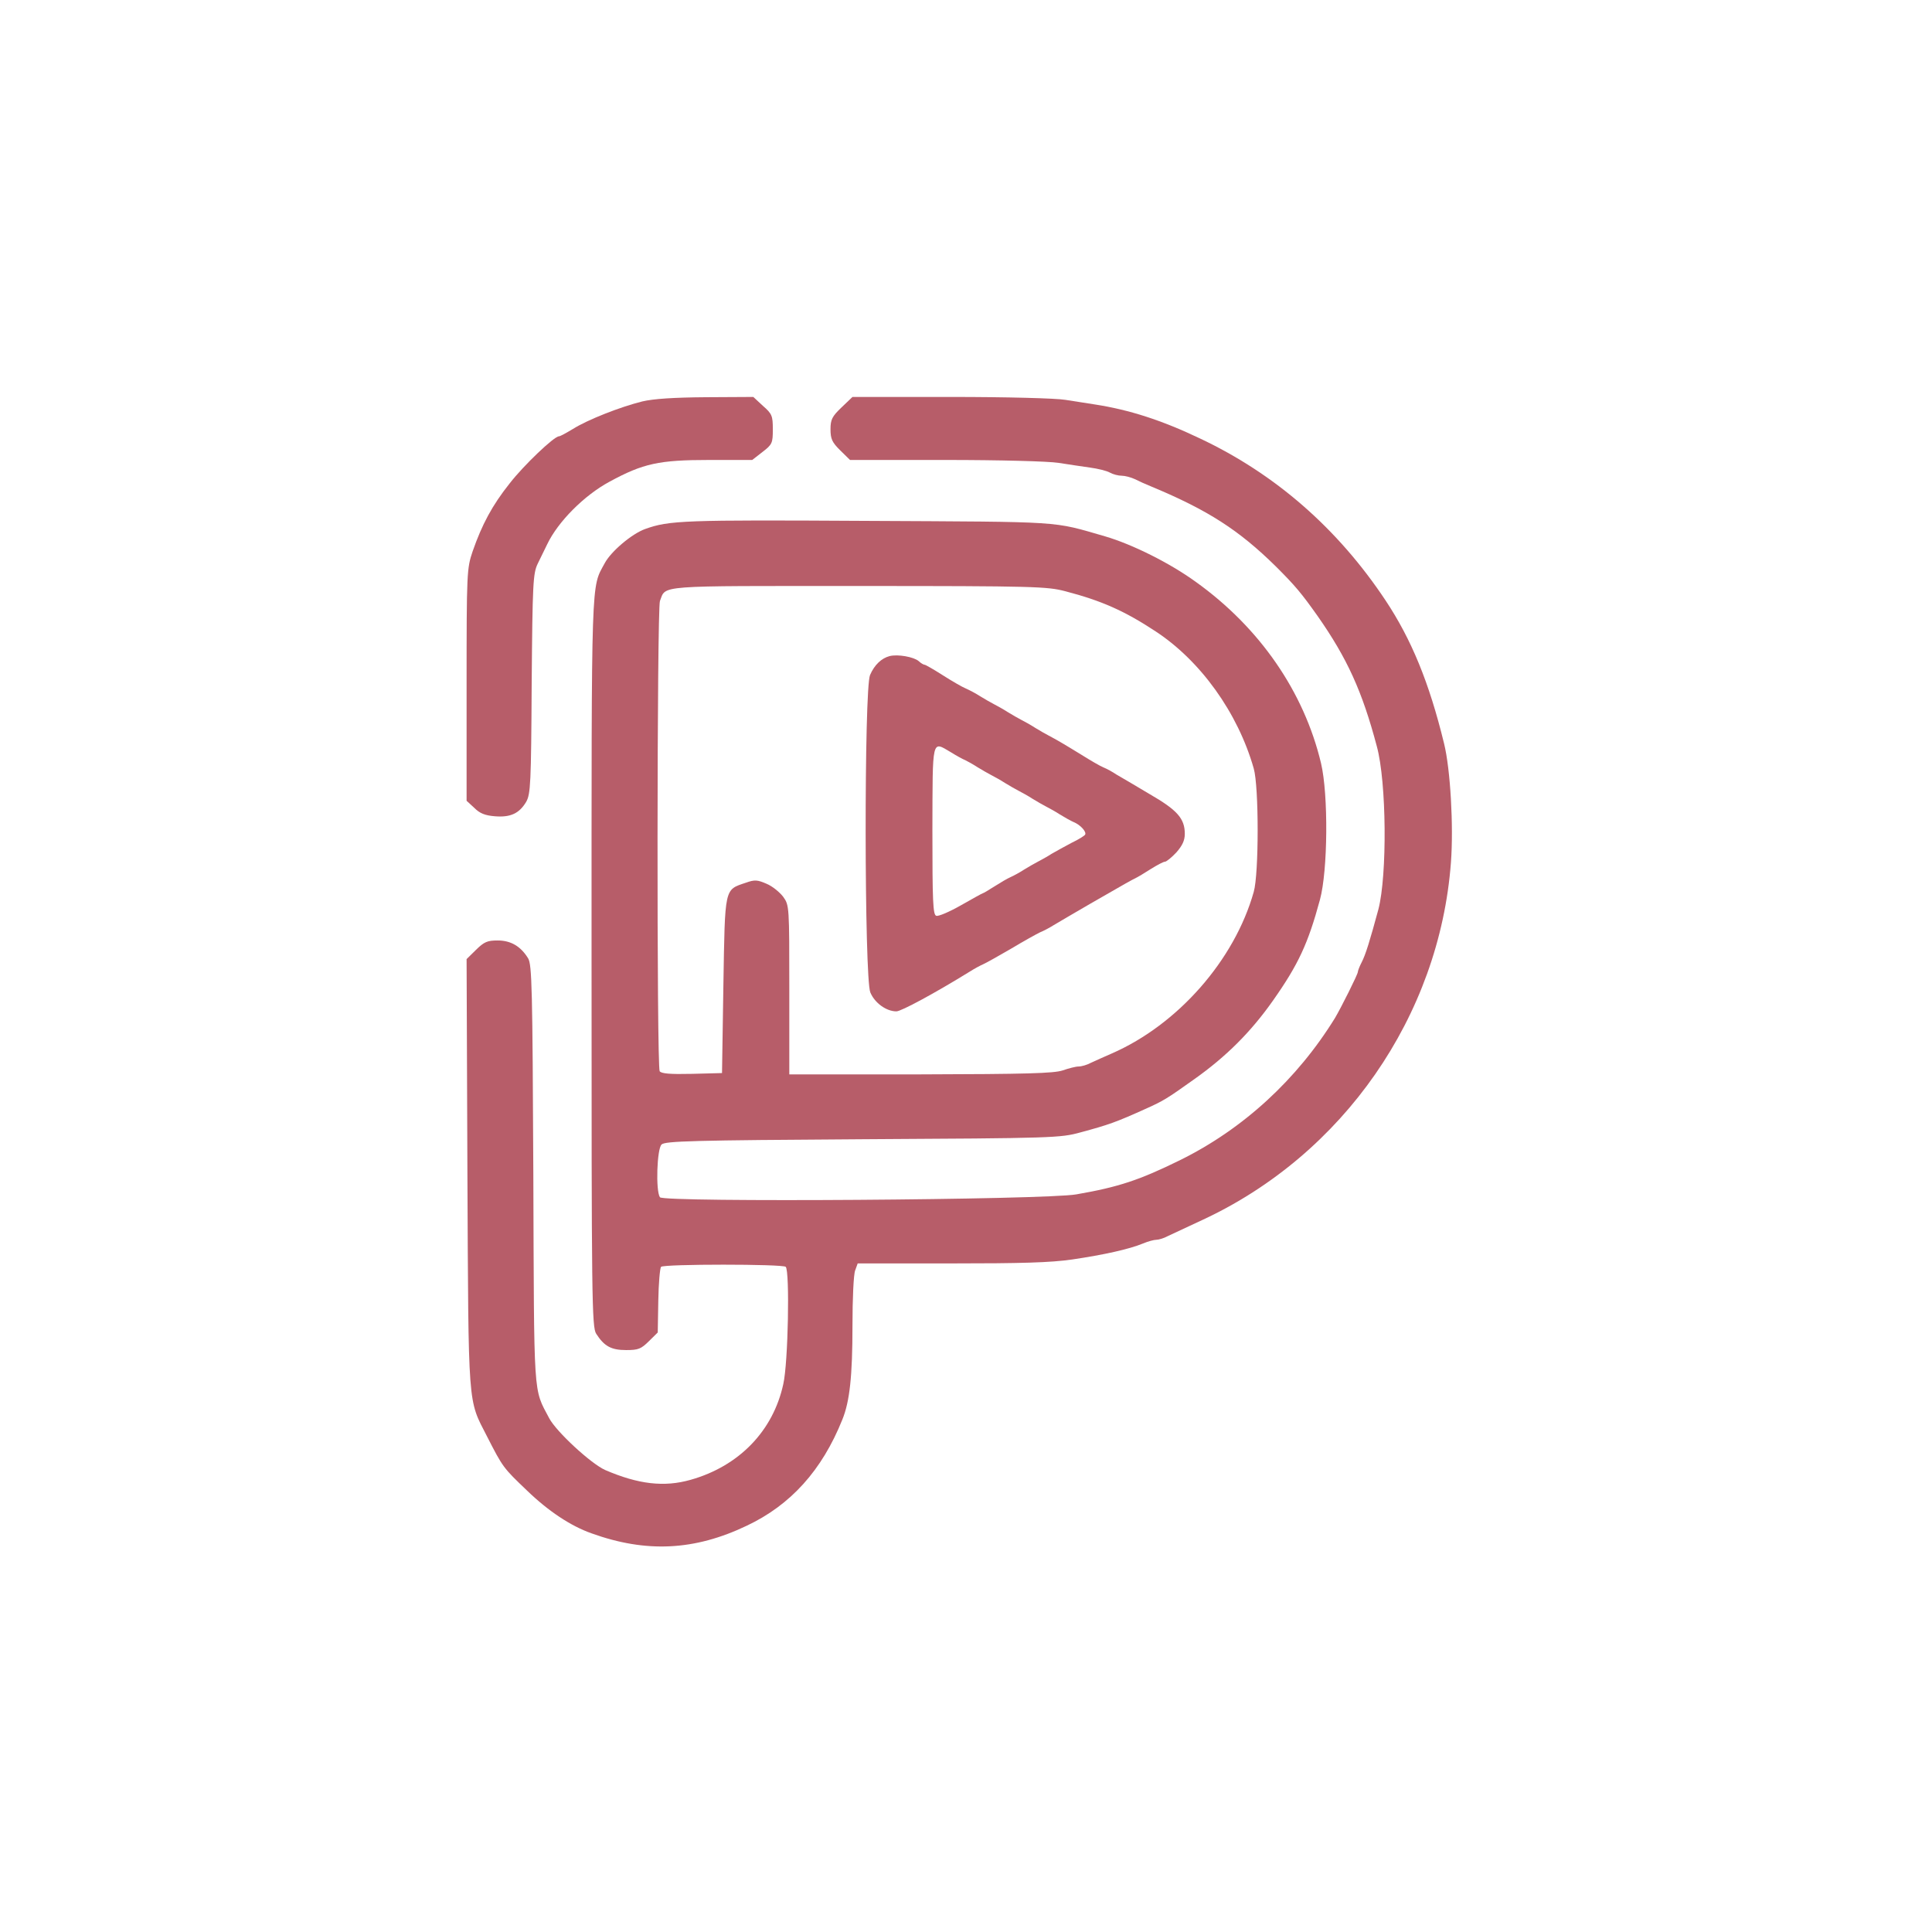 <?xml version="1.0" encoding="utf-8"?>
<svg version="1.0" xmlns="http://www.w3.org/2000/svg" width="900pt" height="900pt"
	viewBox="0 0 400 400" preserveAspectRatio="xMidYMid meet">
	<g transform="matrix(0.034, 0, 0, -0.034, 32.514, 341.975)" fill="#b75d69"
		stroke="none">
		<path
			d="M 2955.33 7613.74 C 2819.86 7580.16 2620.84 7501.82 2532.2 7445.85 C 2492.06 7421.87 2455.27 7401.09 2446.9 7401.09 C 2418.47 7401.09 2234.5 7226.81 2147.54 7114.89 C 2040.5 6980.58 1978.62 6863.86 1921.76 6700.77 C 1886.63 6596.85 1884.96 6572.86 1884.96 5888.54 L 1884.96 5181.83 L 1931.79 5138.66 C 1965.24 5105.08 1997.01 5092.29 2057.22 5087.5 C 2152.55 5079.5 2206.07 5105.08 2247.88 5175.44 C 2274.64 5223.4 2277.99 5284.16 2281.33 5894.93 C 2286.35 6510.51 2289.69 6566.47 2318.13 6625.63 C 2334.85 6660.8 2361.61 6715.16 2376.66 6745.54 C 2441.89 6881.45 2600.77 7041.34 2754.63 7124.48 C 2960.35 7236.4 3057.35 7257.19 3363.41 7257.19 L 3624.31 7257.19 L 3687.87 7306.75 C 3746.4 7351.52 3749.74 7361.11 3749.74 7444.26 C 3749.74 7525.8 3744.73 7538.59 3689.54 7586.56 L 3631 7640.92 L 3343.34 7639.32 C 3144.32 7637.72 3023.91 7629.73 2955.33 7613.74 Z"
			style="stroke-width: 1;" />
		<path
			d="M 4167.86 7576.96 C 4110.99 7522.6 4100.97 7503.41 4100.97 7444.26 C 4100.97 7385.1 4110.99 7364.31 4159.5 7316.35 L 4219.71 7257.19 L 4800.05 7257.19 C 5132.86 7257.19 5427.21 7249.19 5489.1 7239.6 C 5549.31 7230.01 5636.27 7217.21 5681.43 7210.82 C 5728.26 7204.42 5781.78 7191.63 5801.85 7180.44 C 5821.92 7169.25 5853.7 7161.25 5873.76 7161.25 C 5893.83 7161.25 5930.62 7151.66 5954.04 7140.47 C 5979.13 7127.68 6025.95 7106.89 6057.74 7094.1 C 6398.91 6951.8 6587.9 6830.28 6812.01 6609.64 C 6932.43 6489.72 6969.22 6444.95 7067.9 6305.85 C 7246.85 6050.03 7338.83 5848.57 7427.45 5514.4 C 7487.67 5295.35 7491.01 4727.75 7437.49 4521.49 C 7385.64 4329.62 7358.91 4243.28 7335.49 4198.52 C 7322.11 4172.93 7312.07 4145.75 7312.07 4139.36 C 7312.07 4124.97 7210.05 3921.91 7173.26 3859.55 C 6942.46 3485.41 6614.66 3183.22 6228.33 2992.95 C 5984.14 2873.04 5857.04 2829.87 5597.81 2785.1 C 5408.82 2751.52 3082.44 2735.53 3062.37 2767.51 C 3035.61 2805.88 3043.97 3063.3 3072.4 3088.89 C 3094.14 3109.67 3263.07 3114.47 4296.63 3120.86 C 5462.34 3127.26 5500.81 3128.86 5622.89 3162.44 C 5795.16 3208.8 5840.32 3224.79 6024.28 3307.93 C 6126.3 3354.3 6144.7 3363.9 6316.96 3487.01 C 6510.97 3624.51 6661.49 3774.81 6795.28 3965.08 C 6950.82 4185.72 7009.36 4313.64 7081.28 4579.05 C 7129.78 4756.53 7133.12 5220.2 7087.96 5410.47 C 6984.28 5845.37 6715 6235.5 6327 6513.7 C 6166.44 6630.42 5937.32 6743.94 5773.41 6791.91 C 5445.62 6886.24 5539.27 6879.85 4325.07 6886.24 C 3206.19 6892.64 3119.23 6889.44 2972.06 6836.68 C 2891.78 6807.9 2764.67 6700.77 2726.2 6628.82 C 2642.58 6473.73 2645.92 6587.25 2645.92 4201.71 C 2645.92 2145.54 2647.6 1976.06 2674.35 1936.09 C 2722.86 1860.94 2764.67 1836.96 2856.66 1836.96 C 2930.25 1836.96 2946.97 1843.35 2995.47 1891.32 L 3048.99 1944.08 L 3052.34 2137.55 C 3054.01 2243.08 3062.37 2335.81 3069.06 2343.81 C 3087.45 2361.39 3809.96 2361.39 3828.35 2343.81 C 3853.44 2318.22 3843.4 1758.61 3813.3 1629.1 C 3751.42 1344.5 3544.04 1130.25 3249.69 1047.11 C 3087.45 1000.74 2930.25 1019.93 2729.55 1106.27 C 2642.58 1144.64 2431.85 1339.7 2388.37 1421.25 C 2289.69 1608.32 2296.38 1521.98 2291.37 2908.21 C 2286.35 4040.22 2283 4184.13 2259.59 4222.5 C 2214.44 4296.05 2154.22 4331.22 2073.95 4331.22 C 2012.07 4331.22 1992 4323.23 1941.82 4273.66 L 1884.96 4217.7 L 1889.97 2911.41 C 1896.67 1466.02 1891.65 1541.16 2008.72 1312.52 C 2105.73 1122.26 2109.07 1119.06 2251.23 983.144 C 2381.68 856.832 2518.82 765.696 2645.92 720.927 C 2978.74 601.01 3273.09 615.4 3590.86 767.295 C 3858.46 893.607 4049.12 1104.67 4172.88 1413.25 C 4218.03 1523.58 4234.76 1678.67 4234.76 1985.65 C 4234.76 2148.74 4241.45 2300.64 4251.48 2323.02 L 4266.53 2364.59 L 4831.83 2364.59 C 5263.32 2364.59 5438.92 2369.39 5572.72 2388.57 C 5766.73 2417.35 5918.92 2450.93 6004.22 2486.11 C 6034.32 2498.9 6071.11 2508.49 6084.49 2508.49 C 6099.55 2508.49 6131.32 2518.08 6154.73 2530.88 C 6179.82 2542.07 6275.15 2586.84 6367.14 2630.01 C 7223.44 3028.13 7808.78 3870.74 7879.02 4806.09 C 7895.74 5028.34 7875.67 5375.3 7837.21 5530.39 C 7746.89 5901.33 7638.19 6165.15 7480.97 6401.78 C 7189.98 6839.88 6808.66 7172.44 6350.41 7388.3 C 6119.62 7498.62 5920.59 7562.57 5714.88 7594.55 C 5669.73 7600.95 5586.1 7615.34 5530.91 7623.33 C 5474.05 7632.93 5174.67 7640.92 4833.5 7640.92 L 4234.76 7640.92 L 4167.86 7576.96 Z M 5530.91 6457.74 C 5751.68 6400.18 5892.16 6337.83 6081.15 6213.11 C 6353.76 6034.04 6581.21 5719.06 6678.21 5378.49 C 6709.99 5268.17 6709.99 4737.34 6678.21 4627.02 C 6561.14 4211.31 6216.62 3819.58 5815.23 3643.7 C 5770.07 3624.51 5711.54 3597.33 5686.45 3586.14 C 5663.03 3573.35 5629.59 3563.76 5611.19 3563.76 C 5594.46 3563.76 5550.98 3552.56 5514.19 3539.77 C 5459 3522.19 5300.11 3517.39 4649.53 3515.79 L 3850.1 3515.79 L 3850.1 4030.63 C 3850.1 4537.48 3850.1 4545.47 3813.3 4596.64 C 3791.55 4625.42 3746.4 4662.19 3711.28 4676.58 C 3656.09 4700.56 3639.36 4702.16 3585.85 4682.98 C 3453.72 4638.21 3458.74 4660.59 3448.71 4059.41 L 3440.34 3523.78 L 3258.04 3518.99 C 3122.57 3515.79 3070.73 3520.59 3060.69 3534.98 C 3042.3 3563.76 3043.97 6350.62 3062.37 6398.58 C 3100.83 6496.12 3025.58 6489.72 4273.23 6489.72 C 5348.62 6489.72 5420.53 6486.52 5530.91 6457.74 Z"
			style="stroke-width: 1;" />
		<path
			d="M 4460.54 6062.82 C 4412.04 6050.03 4368.56 6010.05 4341.8 5947.7 C 4305 5864.56 4306.67 4102.58 4343.47 4014.64 C 4370.23 3950.69 4440.47 3899.52 4502.35 3899.52 C 4530.78 3899.52 4733.15 4008.25 4950.57 4142.55 C 4975.66 4158.54 5010.78 4177.73 5029.17 4185.72 C 5047.57 4193.72 5124.51 4236.89 5201.44 4281.66 C 5278.37 4328.02 5356.97 4371.19 5377.05 4380.79 C 5397.11 4388.78 5433.91 4407.97 5459 4423.96 C 5482.41 4438.35 5584.43 4497.51 5683.11 4555.07 C 5923.94 4694.17 5928.95 4695.77 5957.38 4710.16 C 5970.76 4716.55 6014.25 4742.14 6051.04 4766.12 C 6089.51 4790.1 6127.98 4810.89 6138.01 4810.89 C 6146.37 4810.89 6178.15 4836.47 6206.58 4866.85 C 6243.38 4908.42 6258.43 4940.4 6258.43 4980.37 C 6258.43 5074.7 6211.59 5125.87 6042.68 5223.4 C 5957.38 5274.57 5867.08 5327.33 5841.99 5341.72 C 5818.57 5357.71 5783.45 5376.9 5763.38 5384.89 C 5743.31 5392.88 5683.11 5428.06 5629.59 5461.64 C 5512.52 5533.59 5475.72 5554.37 5430.57 5578.35 C 5412.16 5587.95 5375.37 5608.73 5346.94 5626.32 C 5320.18 5643.91 5281.71 5664.69 5263.32 5674.29 C 5244.92 5683.88 5208.13 5704.67 5179.7 5722.25 C 5152.94 5739.84 5114.47 5760.63 5096.08 5770.22 C 5077.67 5779.81 5040.88 5800.6 5012.45 5818.19 C 4985.69 5835.77 4945.55 5856.56 4923.81 5866.15 C 4903.74 5874.15 4840.18 5910.92 4784.99 5946.1 C 4729.81 5981.27 4679.63 6010.05 4674.61 6010.05 C 4667.92 6010.05 4651.2 6019.65 4637.82 6032.44 C 4607.72 6058.02 4510.71 6075.61 4460.54 6062.82 Z M 4833.5 5477.63 C 4866.94 5456.84 4907.08 5434.45 4920.46 5429.66 C 4933.84 5423.26 4968.97 5404.08 4995.73 5386.49 C 5024.16 5368.9 5060.95 5348.11 5079.35 5338.52 C 5097.75 5328.93 5136.21 5308.14 5162.97 5290.56 C 5191.41 5272.97 5228.2 5252.18 5246.59 5242.59 C 5264.99 5232.99 5303.45 5212.21 5330.21 5194.62 C 5358.64 5177.03 5395.44 5156.25 5413.83 5146.65 C 5432.24 5137.06 5470.71 5116.28 5497.46 5098.69 C 5525.89 5081.1 5562.69 5060.31 5581.08 5052.32 C 5624.56 5034.73 5661.36 4991.56 5651.32 4975.57 C 5646.31 4967.58 5609.51 4945.19 5569.38 4926.01 C 5529.24 4905.22 5475.72 4874.84 5447.29 4858.85 C 5420.53 4841.27 5382.06 4820.48 5363.67 4810.89 C 5345.27 4801.3 5308.48 4780.51 5280.04 4762.92 C 5253.28 4745.33 5214.82 4724.55 5196.42 4716.55 C 5178.03 4708.56 5134.54 4682.98 5099.42 4660.59 C 5064.29 4638.21 5032.52 4619.02 5029.17 4619.02 C 5025.83 4619.02 4965.62 4585.45 4895.37 4545.47 C 4825.13 4505.5 4758.24 4476.72 4744.86 4481.52 C 4724.79 4487.91 4721.44 4569.46 4721.44 5002.76 C 4723.12 5570.36 4716.42 5546.38 4833.5 5477.63 Z"
			style="stroke-width: 1;" />
	</g>
</svg>